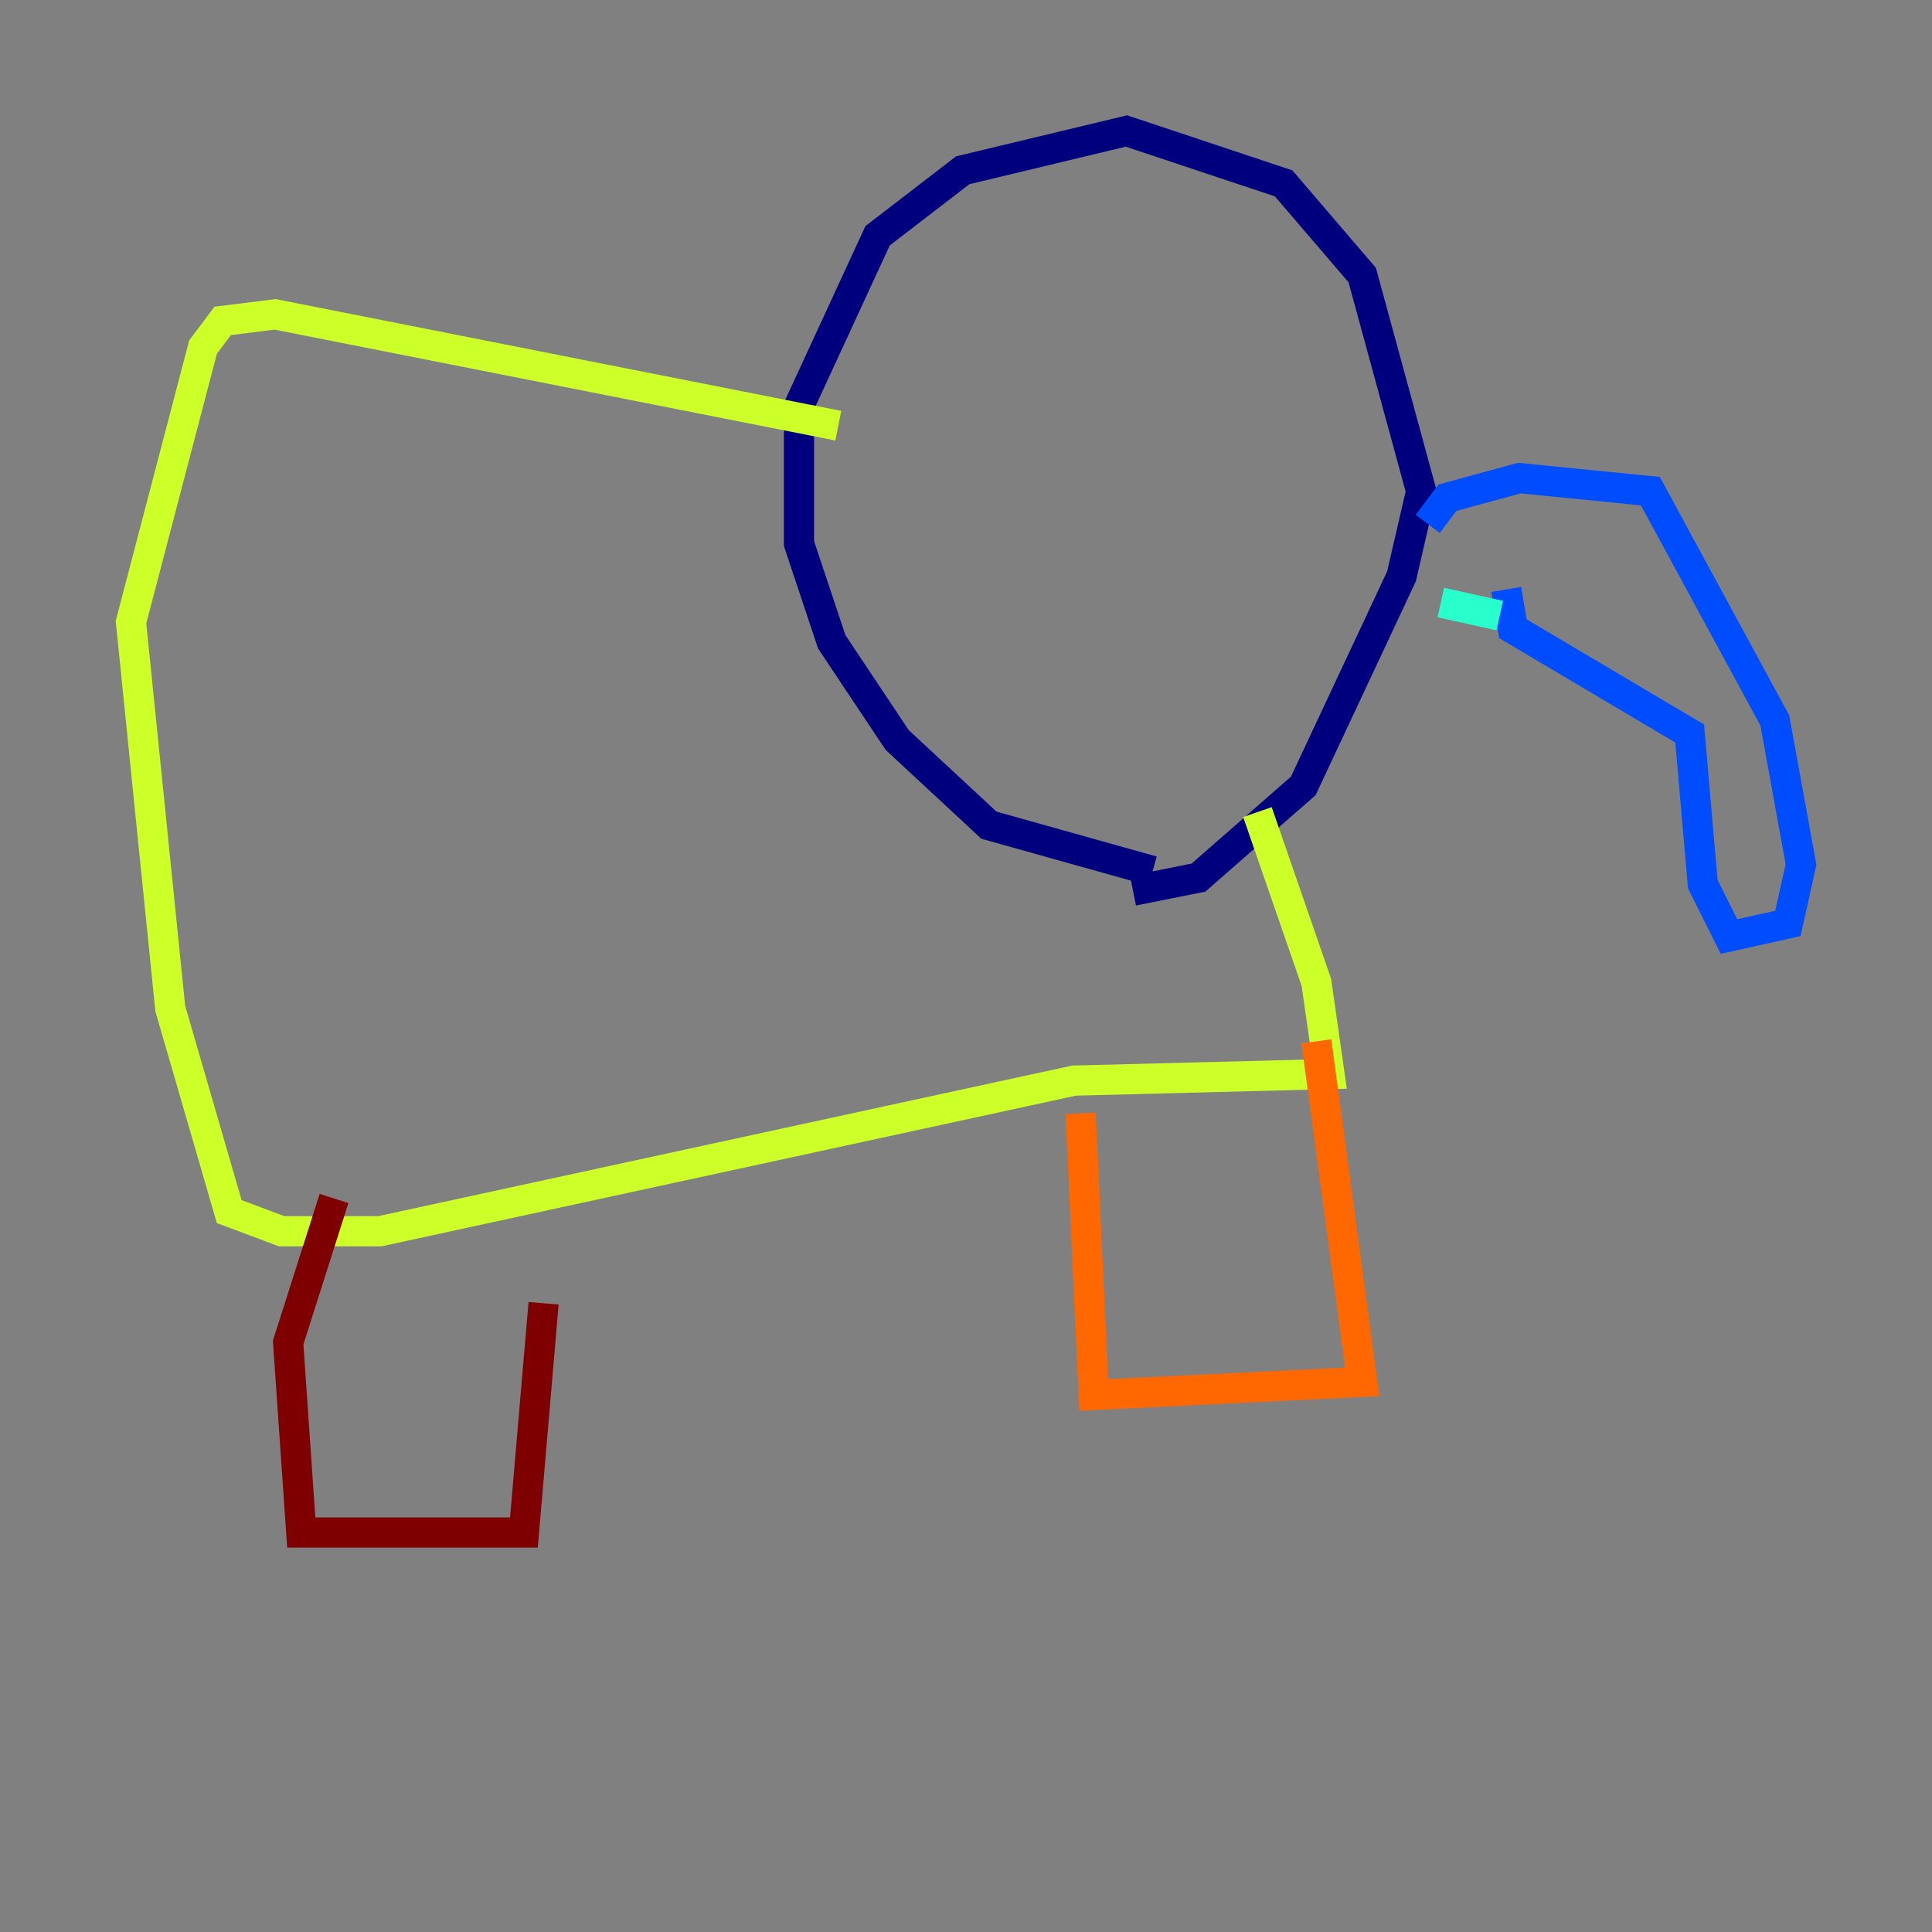 <?xml version="1.0" encoding="utf-8" ?>
<svg baseProfile="tiny" height="128" version="1.2" viewBox="0,0,128,128" width="128" xmlns="http://www.w3.org/2000/svg" xmlns:ev="http://www.w3.org/2001/xml-events" xmlns:xlink="http://www.w3.org/1999/xlink"><rect x="0" y="0" width="128" height="128" fill="#808080" stroke="none"/><defs /><polyline fill="none" points="76.366,57.709 65.519,54.671 59.444,49.031 55.105,42.522 52.936,36.014 52.936,26.902 58.142,15.62 63.783,11.281 74.63,8.678 85.044,12.149 90.251,18.224 94.156,32.542 92.854,38.183 86.346,52.068 79.403,58.142 75.064,59.01" stroke="#00007f" stroke-width="2" /><polyline fill="none" points="94.59,34.712 95.891,32.976 100.664,31.675 109.342,32.542 117.586,47.729 119.322,57.275 118.454,61.18 114.549,62.047 112.814,58.576 111.946,48.597 100.231,41.654 99.797,39.051" stroke="#004cff" stroke-width="2" /><polyline fill="none" points="95.458,39.919 99.363,40.786" stroke="#29ffcd" stroke-width="2" /><polyline fill="none" points="55.539,28.203 18.224,20.827 14.752,21.261 13.451,22.997 8.678,41.22 11.281,66.82 15.186,80.271 18.658,81.573 25.166,81.573 71.159,71.593 88.081,71.159 87.214,65.085 83.308,53.803" stroke="#cdff29" stroke-width="2" /><polyline fill="none" points="71.593,73.763 72.461,92.42 90.251,91.552 87.214,68.99" stroke="#ff6700" stroke-width="2" /><polyline fill="none" points="22.129,79.403 19.091,88.949 19.959,101.532 34.712,101.532 36.014,86.346" stroke="#7f0000" stroke-width="2" /></svg>